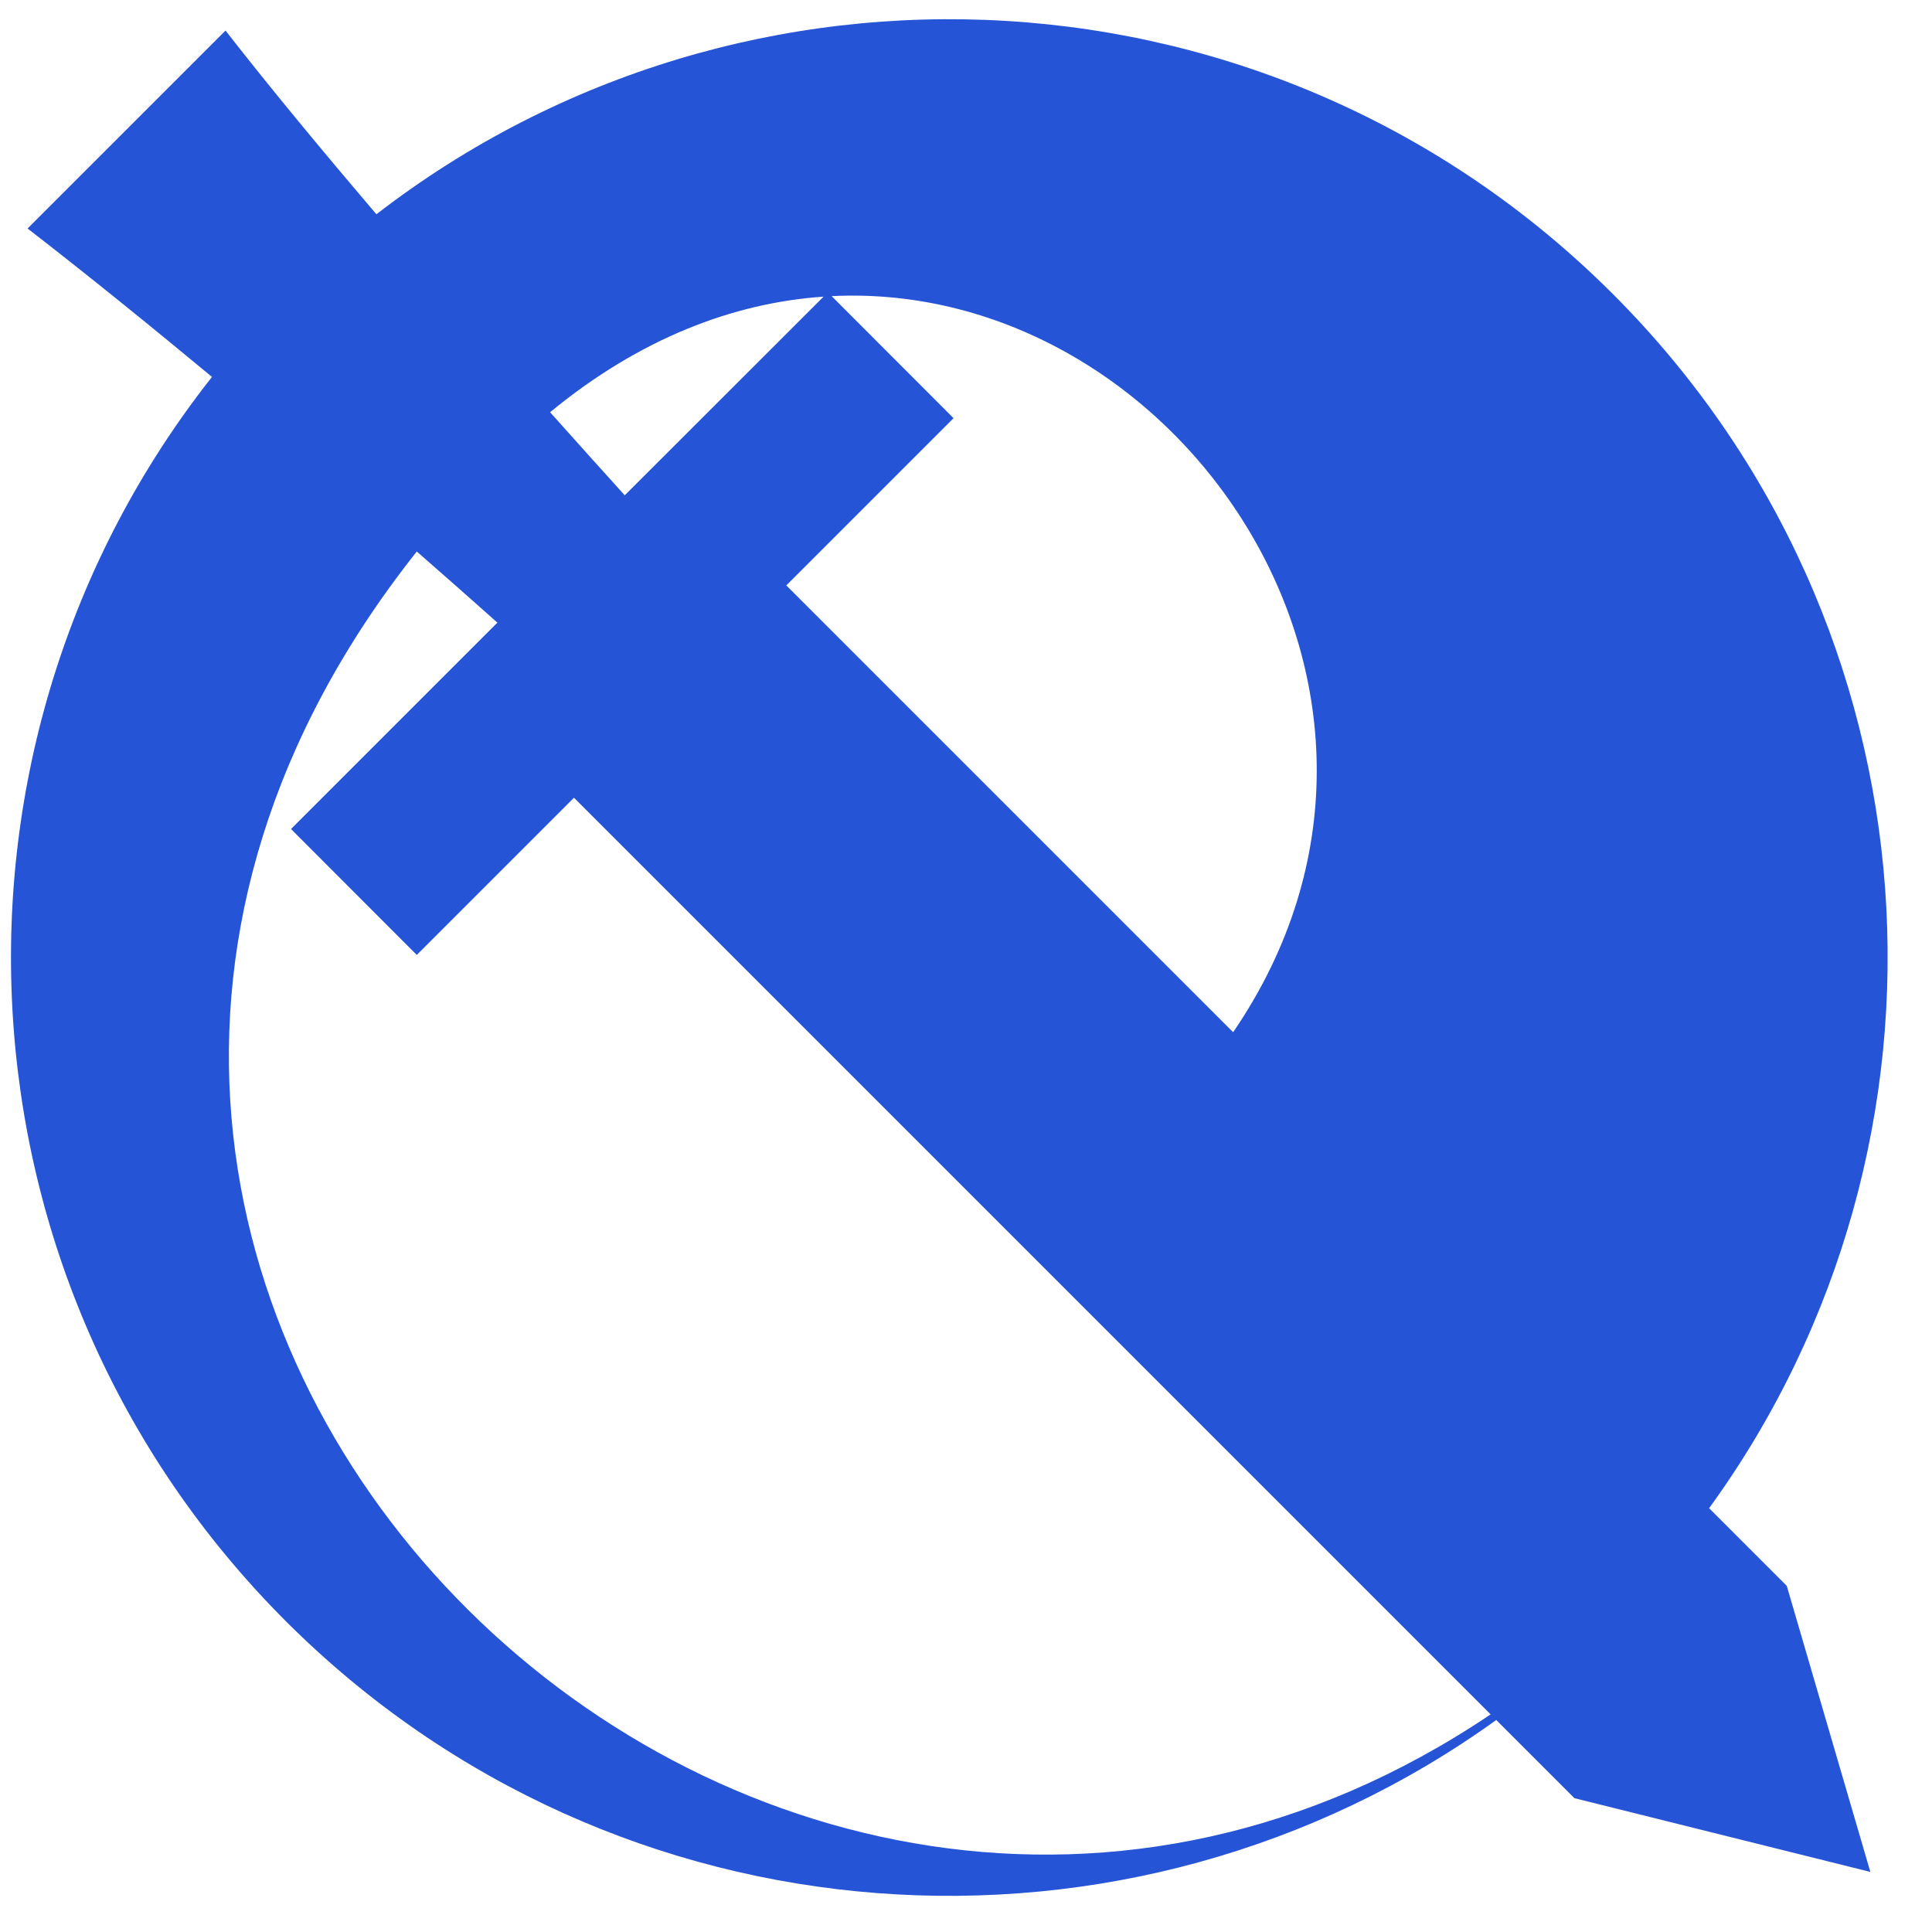 <svg width="11" height="11" viewBox="0 0 11 11" fill="#2554D6" xmlns="http://www.w3.org/2000/svg">
<path d="M9.731 8.587C11.249 6.498 11.067 3.558 9.183 1.674C7.261 -0.248 4.239 -0.399 2.143 1.22C1.84 0.864 1.546 0.51 1.284 0.174L0.157 1.301C0.493 1.561 0.849 1.849 1.207 2.146C-0.448 4.243 -0.308 7.294 1.627 9.23C3.505 11.107 6.432 11.295 8.519 9.793L8.964 10.238L10.649 10.658L10.173 9.029L9.731 8.587L9.731 8.587ZM7.021 5.877L4.477 3.333L5.429 2.381L4.735 1.686C6.706 1.588 8.339 3.948 7.021 5.877L7.021 5.877ZM4.689 1.689L3.557 2.82C3.42 2.668 3.277 2.51 3.132 2.347C3.642 1.927 4.176 1.724 4.689 1.689L4.689 1.689ZM2.373 3.14C2.531 3.278 2.685 3.414 2.832 3.545L1.657 4.72L2.373 5.437L3.268 4.542L8.487 9.761C4.315 12.569 -1.001 7.397 2.373 3.14H2.373Z" fill="#2554D6"/>
</svg>
